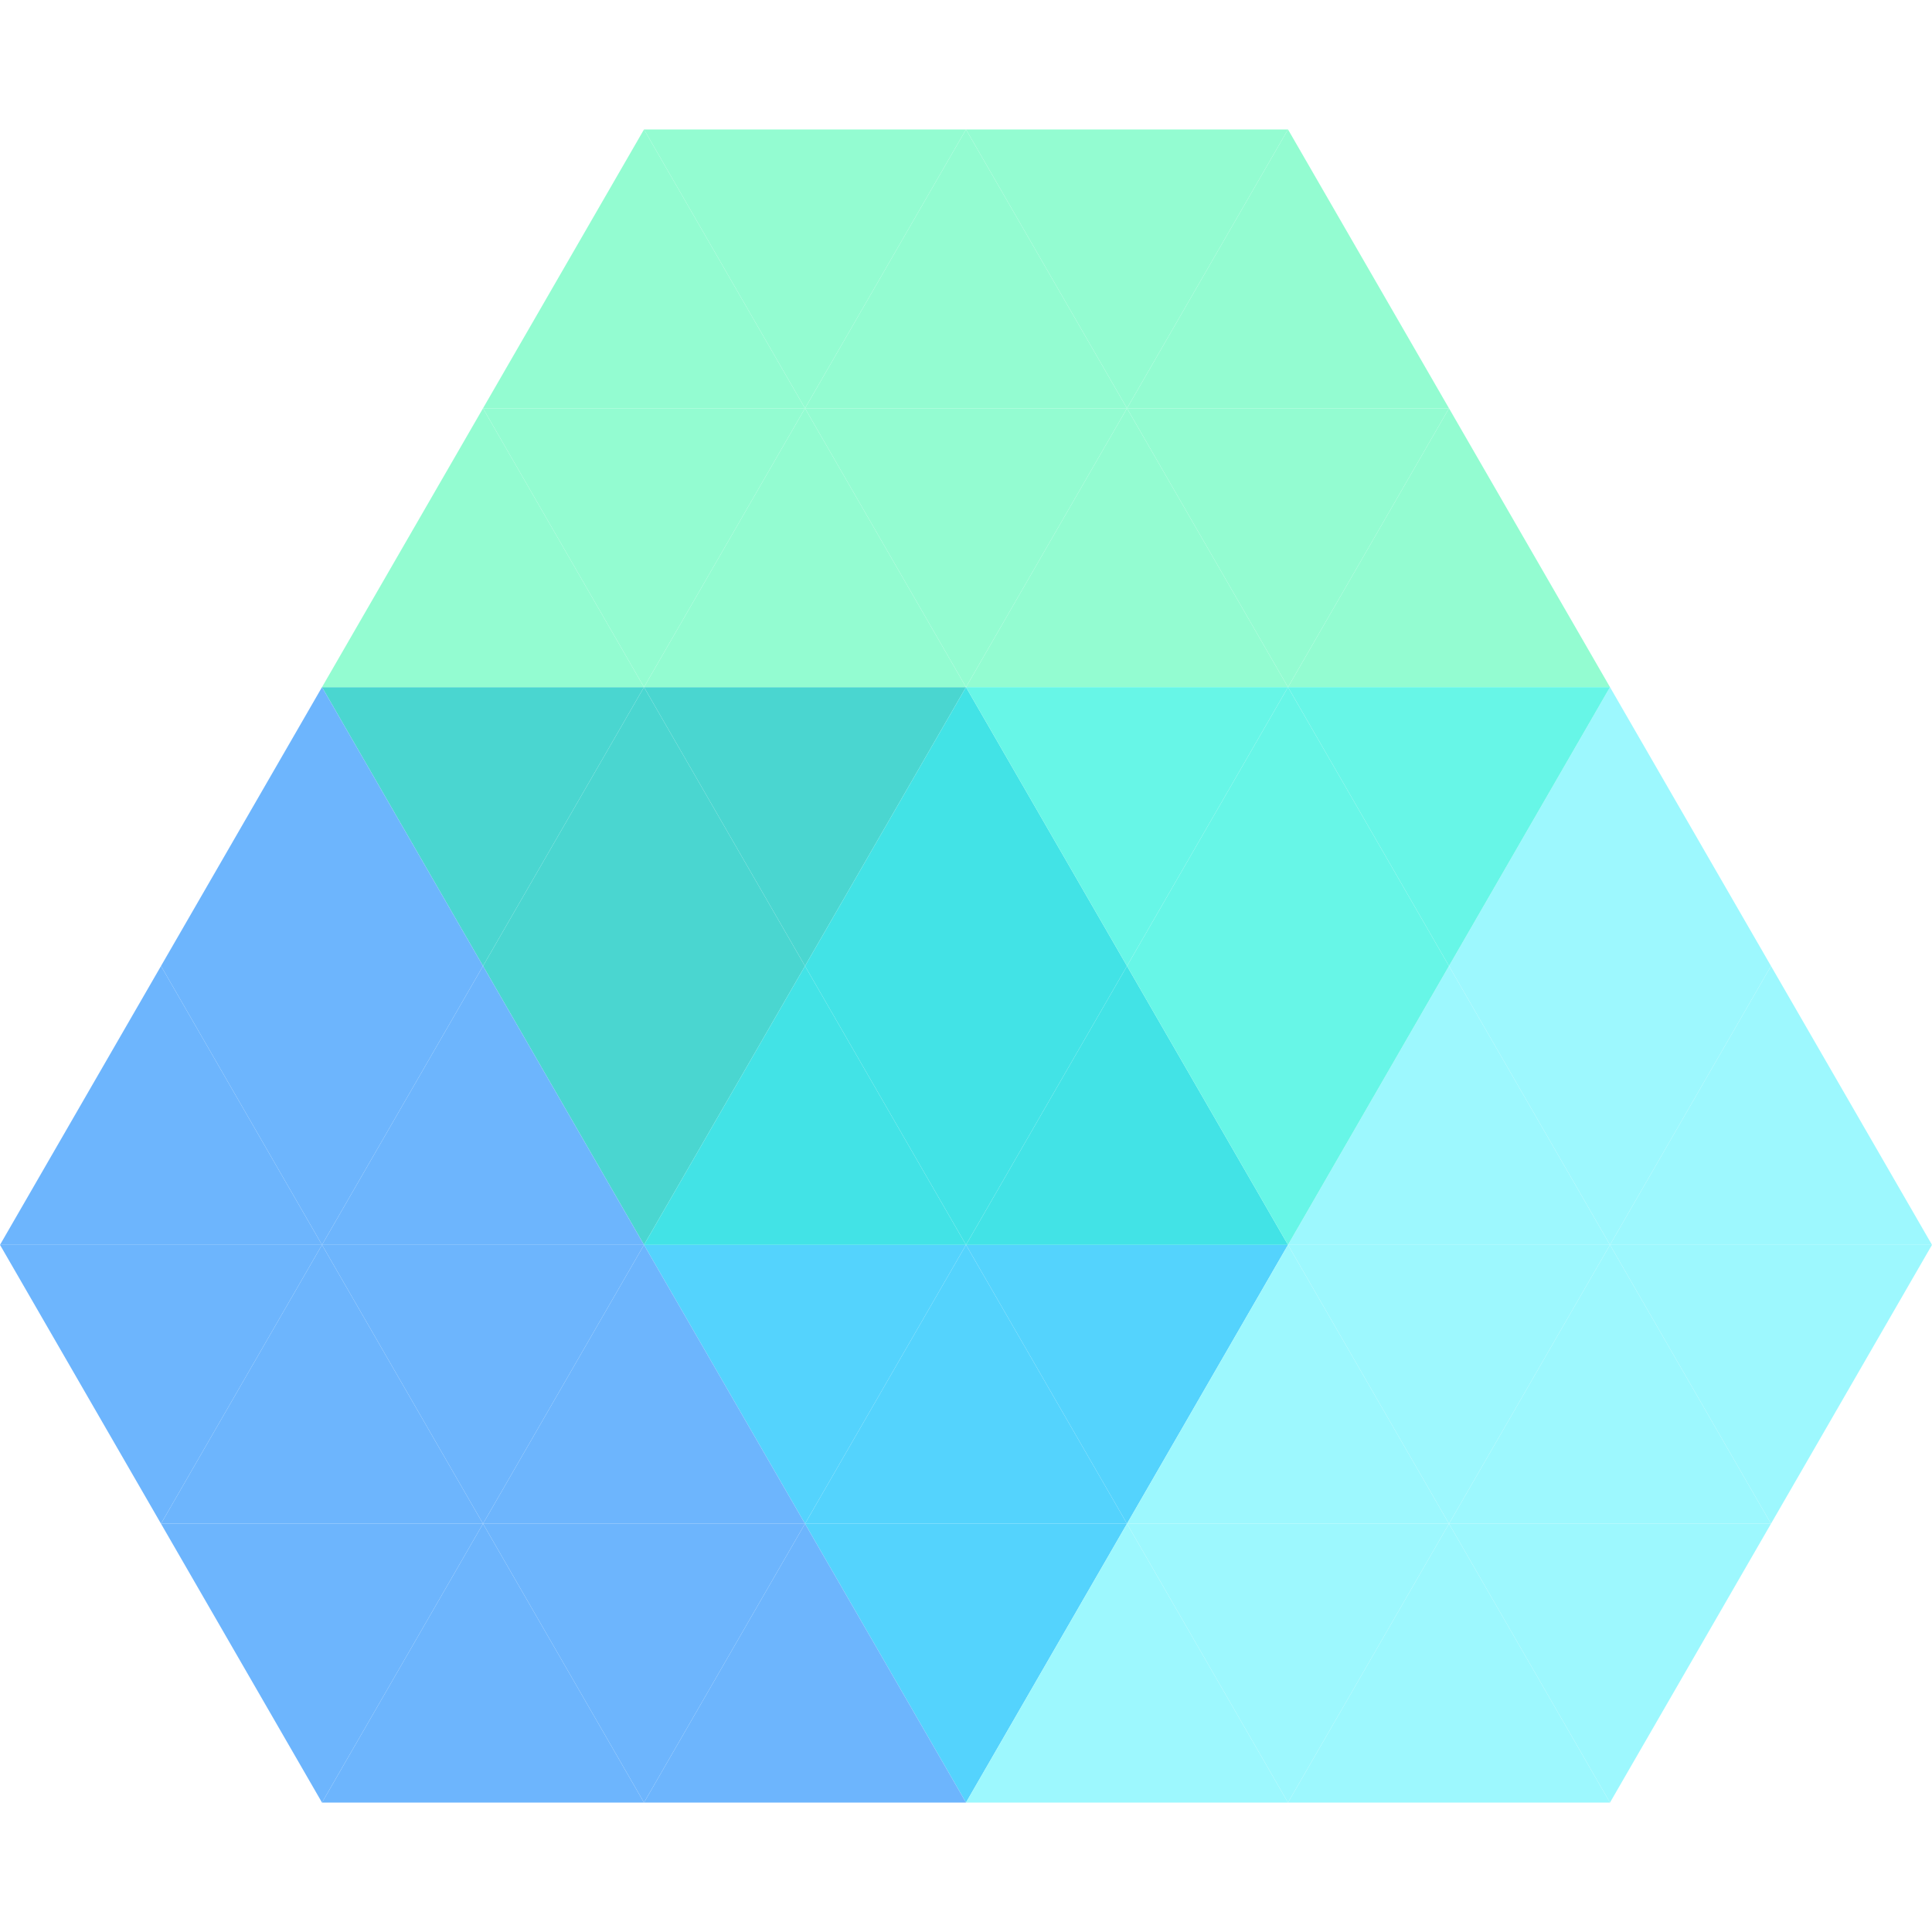 <?xml version="1.0" encoding="UTF-8" standalone="no"?><!-- Generator: Gravit.io --><svg xmlns="http://www.w3.org/2000/svg" xmlns:xlink="http://www.w3.org/1999/xlink" style="isolation:isolate" viewBox="0 0 600 600" width="600pt" height="600pt"><defs><clipPath id="_clipPath_B4sit74CbP3UCbvg7yRy66x0w8jCncga"><rect width="600" height="600"/></clipPath></defs><g clip-path="url(#_clipPath_B4sit74CbP3UCbvg7yRy66x0w8jCncga)"><path d=" M 100 213.4 L 200 213.4 L 150 300 L 100 213.4 Z " fill="rgb(74,214,208)"/><path d=" M 200 213.4 L 300 213.4 L 250 300 L 200 213.4 Z " fill="rgb(74,214,208)"/><path d=" M 150 300 L 250 300 L 200 386.6 L 150 300 Z " fill="rgb(74,214,208)"/><path d=" M 150 300 L 250 300 L 200 213.4 L 150 300 Z " fill="rgb(74,214,208)"/><path d=" M 0 386.6 L 100 386.6 L 50 473.2 L 0 386.6 Z " fill="rgb(109,181,253)"/><path d=" M 100 386.6 L 200 386.6 L 150 473.2 L 100 386.6 Z " fill="rgb(109,181,253)"/><path d=" M 50 473.2 L 150 473.2 L 100 559.8 L 50 473.2 Z " fill="rgb(109,181,253)"/><path d=" M 50 473.2 L 150 473.2 L 100 386.6 L 50 473.2 Z " fill="rgb(109,181,253)"/><path d=" M 200 386.6 L 300 386.6 L 250 473.2 L 200 386.6 Z " fill="rgb(84,211,253)"/><path d=" M 300 386.6 L 400 386.6 L 350 473.2 L 300 386.6 Z " fill="rgb(84,211,253)"/><path d=" M 250 473.2 L 350 473.2 L 300 559.8 L 250 473.2 Z " fill="rgb(84,211,253)"/><path d=" M 250 473.2 L 350 473.2 L 300 386.6 L 250 473.2 Z " fill="rgb(84,211,253)"/><path d=" M 0 386.6 L 100 386.6 L 50 300 L 0 386.6 Z " fill="rgb(109,181,253)"/><path d=" M 100 386.6 L 200 386.6 L 150 300 L 100 386.6 Z " fill="rgb(109,181,253)"/><path d=" M 50 300 L 150 300 L 100 213.4 L 50 300 Z " fill="rgb(109,181,253)"/><path d=" M 50 300 L 150 300 L 100 386.6 L 50 300 Z " fill="rgb(109,181,253)"/><path d=" M 100 213.4 L 200 213.4 L 150 126.8 L 100 213.4 Z " fill="rgb(147,252,209)"/><path d=" M 200 213.4 L 300 213.4 L 250 126.8 L 200 213.4 Z " fill="rgb(147,252,209)"/><path d=" M 150 126.8 L 250 126.8 L 200 40.2 L 150 126.8 Z " fill="rgb(147,252,209)"/><path d=" M 150 126.8 L 250 126.8 L 200 213.4 L 150 126.8 Z " fill="rgb(147,252,209)"/><path d=" M 100 559.8 L 200 559.8 L 150 473.2 L 100 559.8 Z " fill="rgb(109,181,253)"/><path d=" M 200 559.8 L 300 559.8 L 250 473.2 L 200 559.8 Z " fill="rgb(109,181,253)"/><path d=" M 150 473.2 L 250 473.2 L 200 386.6 L 150 473.2 Z " fill="rgb(109,181,253)"/><path d=" M 150 473.2 L 250 473.2 L 200 559.8 L 150 473.2 Z " fill="rgb(109,181,253)"/><path d=" M 400 386.6 L 500 386.6 L 450 473.2 L 400 386.6 Z " fill="rgb(157,248,254)"/><path d=" M 500 386.6 L 600 386.6 L 550 473.2 L 500 386.6 Z " fill="rgb(157,248,254)"/><path d=" M 450 473.2 L 550 473.2 L 500 559.8 L 450 473.2 Z " fill="rgb(157,248,254)"/><path d=" M 450 473.2 L 550 473.2 L 500 386.6 L 450 473.2 Z " fill="rgb(157,248,254)"/><path d=" M 300 559.8 L 400 559.8 L 350 473.2 L 300 559.8 Z " fill="rgb(157,248,254)"/><path d=" M 400 559.8 L 500 559.8 L 450 473.2 L 400 559.8 Z " fill="rgb(157,248,254)"/><path d=" M 350 473.2 L 450 473.2 L 400 386.6 L 350 473.2 Z " fill="rgb(157,248,254)"/><path d=" M 350 473.2 L 450 473.2 L 400 559.8 L 350 473.2 Z " fill="rgb(157,248,254)"/><path d=" M 400 386.6 L 500 386.6 L 450 300 L 400 386.6 Z " fill="rgb(157,248,254)"/><path d=" M 500 386.6 L 600 386.6 L 550 300 L 500 386.6 Z " fill="rgb(157,248,254)"/><path d=" M 450 300 L 550 300 L 500 213.4 L 450 300 Z " fill="rgb(157,248,254)"/><path d=" M 450 300 L 550 300 L 500 386.6 L 450 300 Z " fill="rgb(157,248,254)"/><path d=" M 200 386.6 L 300 386.6 L 250 300 L 200 386.6 Z " fill="rgb(66,227,230)"/><path d=" M 300 386.6 L 400 386.6 L 350 300 L 300 386.6 Z " fill="rgb(66,227,230)"/><path d=" M 250 300 L 350 300 L 300 213.4 L 250 300 Z " fill="rgb(66,227,230)"/><path d=" M 250 300 L 350 300 L 300 386.6 L 250 300 Z " fill="rgb(66,227,230)"/><path d=" M 300 213.4 L 400 213.4 L 350 126.8 L 300 213.4 Z " fill="rgb(147,252,209)"/><path d=" M 400 213.4 L 500 213.4 L 450 126.8 L 400 213.4 Z " fill="rgb(147,252,209)"/><path d=" M 350 126.8 L 450 126.8 L 400 40.2 L 350 126.8 Z " fill="rgb(147,252,209)"/><path d=" M 350 126.8 L 450 126.8 L 400 213.4 L 350 126.8 Z " fill="rgb(147,252,209)"/><path d=" M 200 40.2 L 300 40.2 L 250 126.8 L 200 40.2 Z " fill="rgb(147,252,209)"/><path d=" M 300 40.2 L 400 40.2 L 350 126.8 L 300 40.2 Z " fill="rgb(147,252,209)"/><path d=" M 250 126.8 L 350 126.8 L 300 213.4 L 250 126.8 Z " fill="rgb(147,252,209)"/><path d=" M 250 126.8 L 350 126.8 L 300 40.2 L 250 126.8 Z " fill="rgb(147,252,209)"/><path d=" M 300 213.4 L 400 213.4 L 350 300 L 300 213.4 Z " fill="rgb(103,246,231)"/><path d=" M 400 213.4 L 500 213.4 L 450 300 L 400 213.4 Z " fill="rgb(103,246,231)"/><path d=" M 350 300 L 450 300 L 400 386.6 L 350 300 Z " fill="rgb(103,246,231)"/><path d=" M 350 300 L 450 300 L 400 213.4 L 350 300 Z " fill="rgb(103,246,231)"/></g></svg>